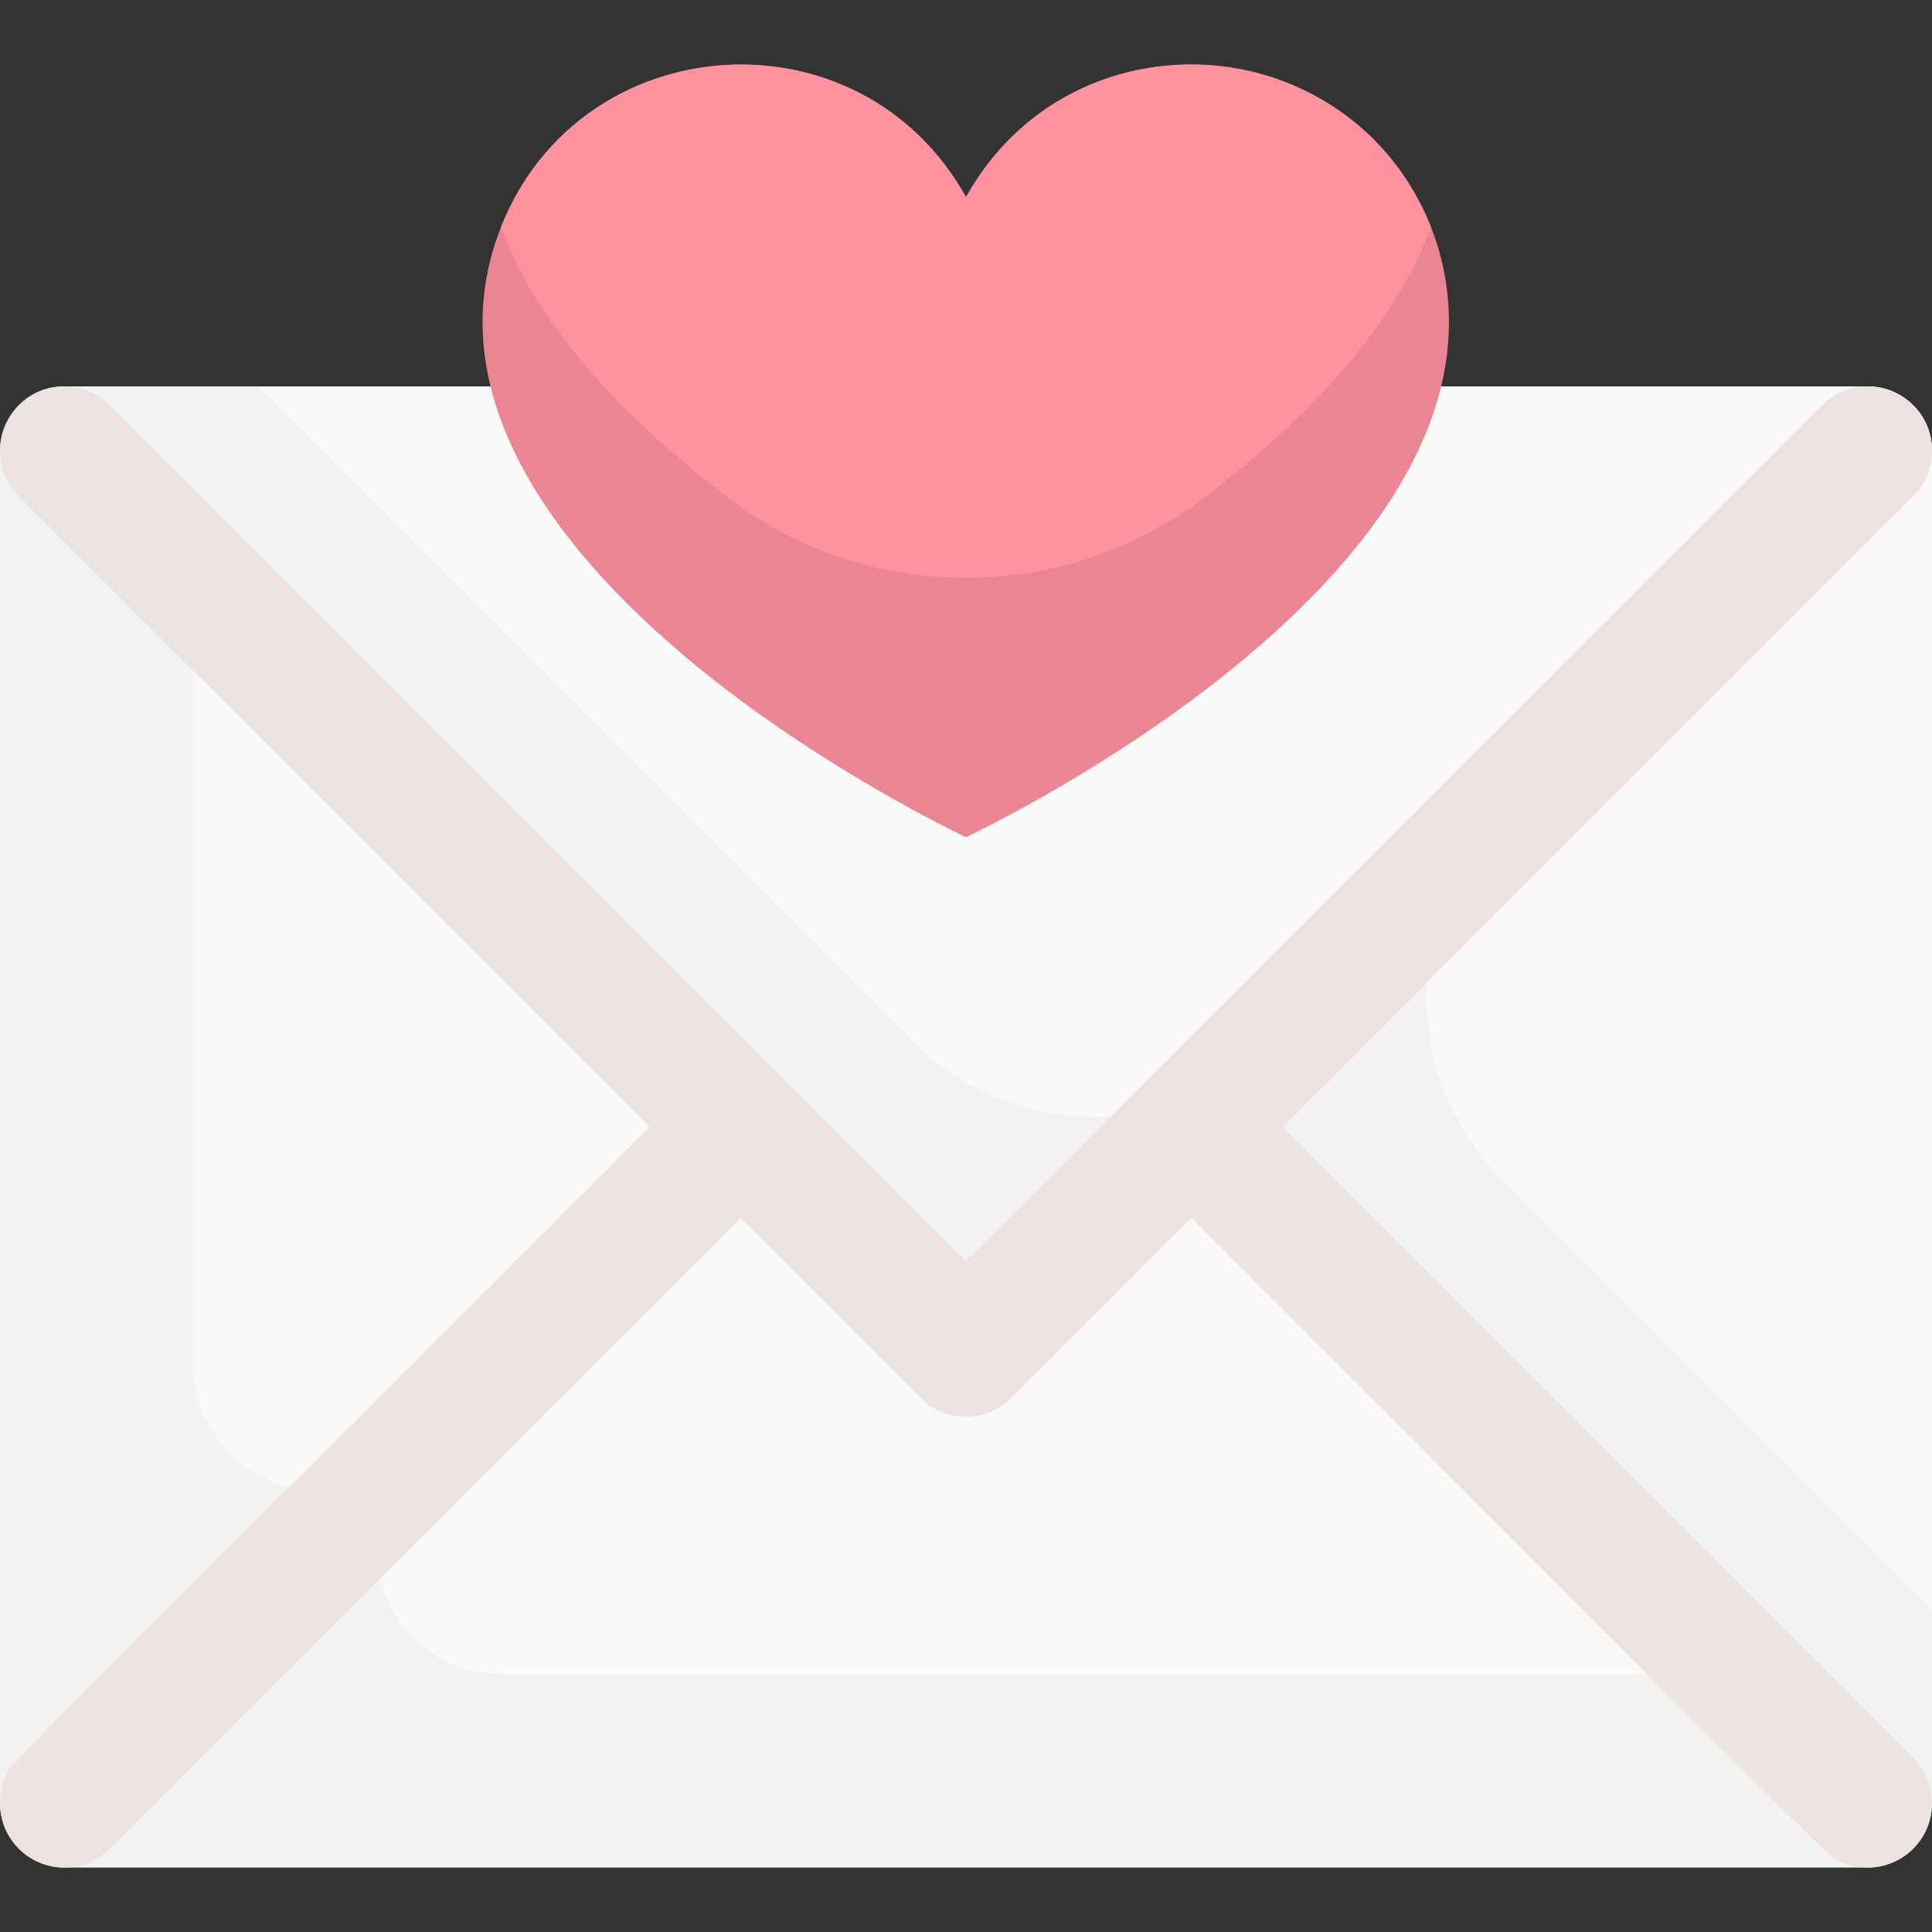 <svg id="Layer_1" enable-background="new 0 0 512.001 512.001" height="512" viewBox="0 0 512.001 512.001" width="512" xmlns="http://www.w3.org/2000/svg"><rect x="0" y="0" width="512.001" height="512.001" fill="#333333" stroke="none"/><path d="m512.001 119.455v358.41c0 9.42-7.64 17.06-17.06 17.06h-477.88c-9.432 0-17.06-7.659-17.06-17.06v-358.41c0-9.418 7.64-17.06 17.06-17.06h113.02c7.57 31.41 34.75 59.17 61.92 80 32 24.53 64 39.47 64 39.47s109.42-51.06 125.92-119.47h113.02c9.418 0 17.06 7.64 17.06 17.06z" fill="#f2f2f2"/><g fill="#f9f9f9"><path d="m196.268 298.662-86.798 86.798c-21.503 21.503-58.269 6.274-58.269-24.136v-207.729z"/><path d="m460.801 443.729h-327.195c-30.41 0-45.639-36.766-24.136-58.269l86.797-86.797 59.733 59.733 59.733-59.733z"/><path d="m512.001 119.455v307.21l-113.86-113.86c-26.564-26.564-26.751-69.799 0-96.55l108.86-108.86c3.09 3.08 5 7.35 5 12.06z"/><path d="m507.001 107.395c-7.322 7.322-161.095 161.095-168.59 168.59-26.594 26.594-69.835 26.714-96.55 0l-173.59-173.59h426.67c4.71 0 8.98 1.91 12.06 5z"/></g><path d="m512.001 119.455c0 4.53-1.8 8.87-5 12.07-142.494 142.483-96.46 96.45-238.94 238.93-6.637 6.677-17.48 6.68-24.12 0-144.312-144.312-131.02-131.01-238.94-238.93-10.673-10.673-3.149-29.13 12.06-29.13 4.52 0 8.87 1.8 12.07 5 207.994 207.994 163.693 163.696 226.87 226.86 51.458-51.444 10.469-10.459 226.87-226.86 10.776-10.776 29.13-2.995 29.13 12.06z" fill="#ece2e2"/><path d="m208.331 310.725c-129.634 129.634-90.069 90.066-179.2 179.21-6.62 6.62-17.452 6.69-24.13-.01-4.923-4.923-6.324-12.232-3.7-18.59 1.965-4.715-10.035 8.194 182.9-184.74 6.66-6.66 17.47-6.66 24.13 0 6.67 6.66 6.67 17.471 0 24.13z" fill="#ece2e2"/><path d="m512.001 477.865c0 12.117-12.305 20.394-23.59 15.77-4.576-1.897 8.455 10.285-184.74-182.91-6.667-6.651-6.672-17.458 0-24.13 6.706-6.706 17.511-6.619 24.13 0 8.069 8.069 164.921 164.93 179.2 179.21 3.2 3.2 5 7.54 5 12.06z" fill="#ece2e2"/><path d="m381.921 102.395c-16.501 68.405-125.92 119.467-125.92 119.467s-32-14.933-64-39.467c-40.03-30.695-77.88-75.255-59.211-122.251 21.239-53.46 95.244-58.284 123.211-7.883 22.242-40.085 76.213-47.008 108.011-15.211 16.559 16.561 23.903 40.66 17.909 65.345z" fill="#ea8692"/><path d="m379.212 60.155c-10.183 27.973-35.092 52.647-59.87 71.542-37.303 28.447-89.045 28.634-126.381.231-24.028-18.279-49.757-43.164-60.171-71.784 21.239-53.46 95.244-58.284 123.211-7.883 28.123-50.683 102.183-45.193 123.211 7.894z" fill="#fe929f"/></svg>